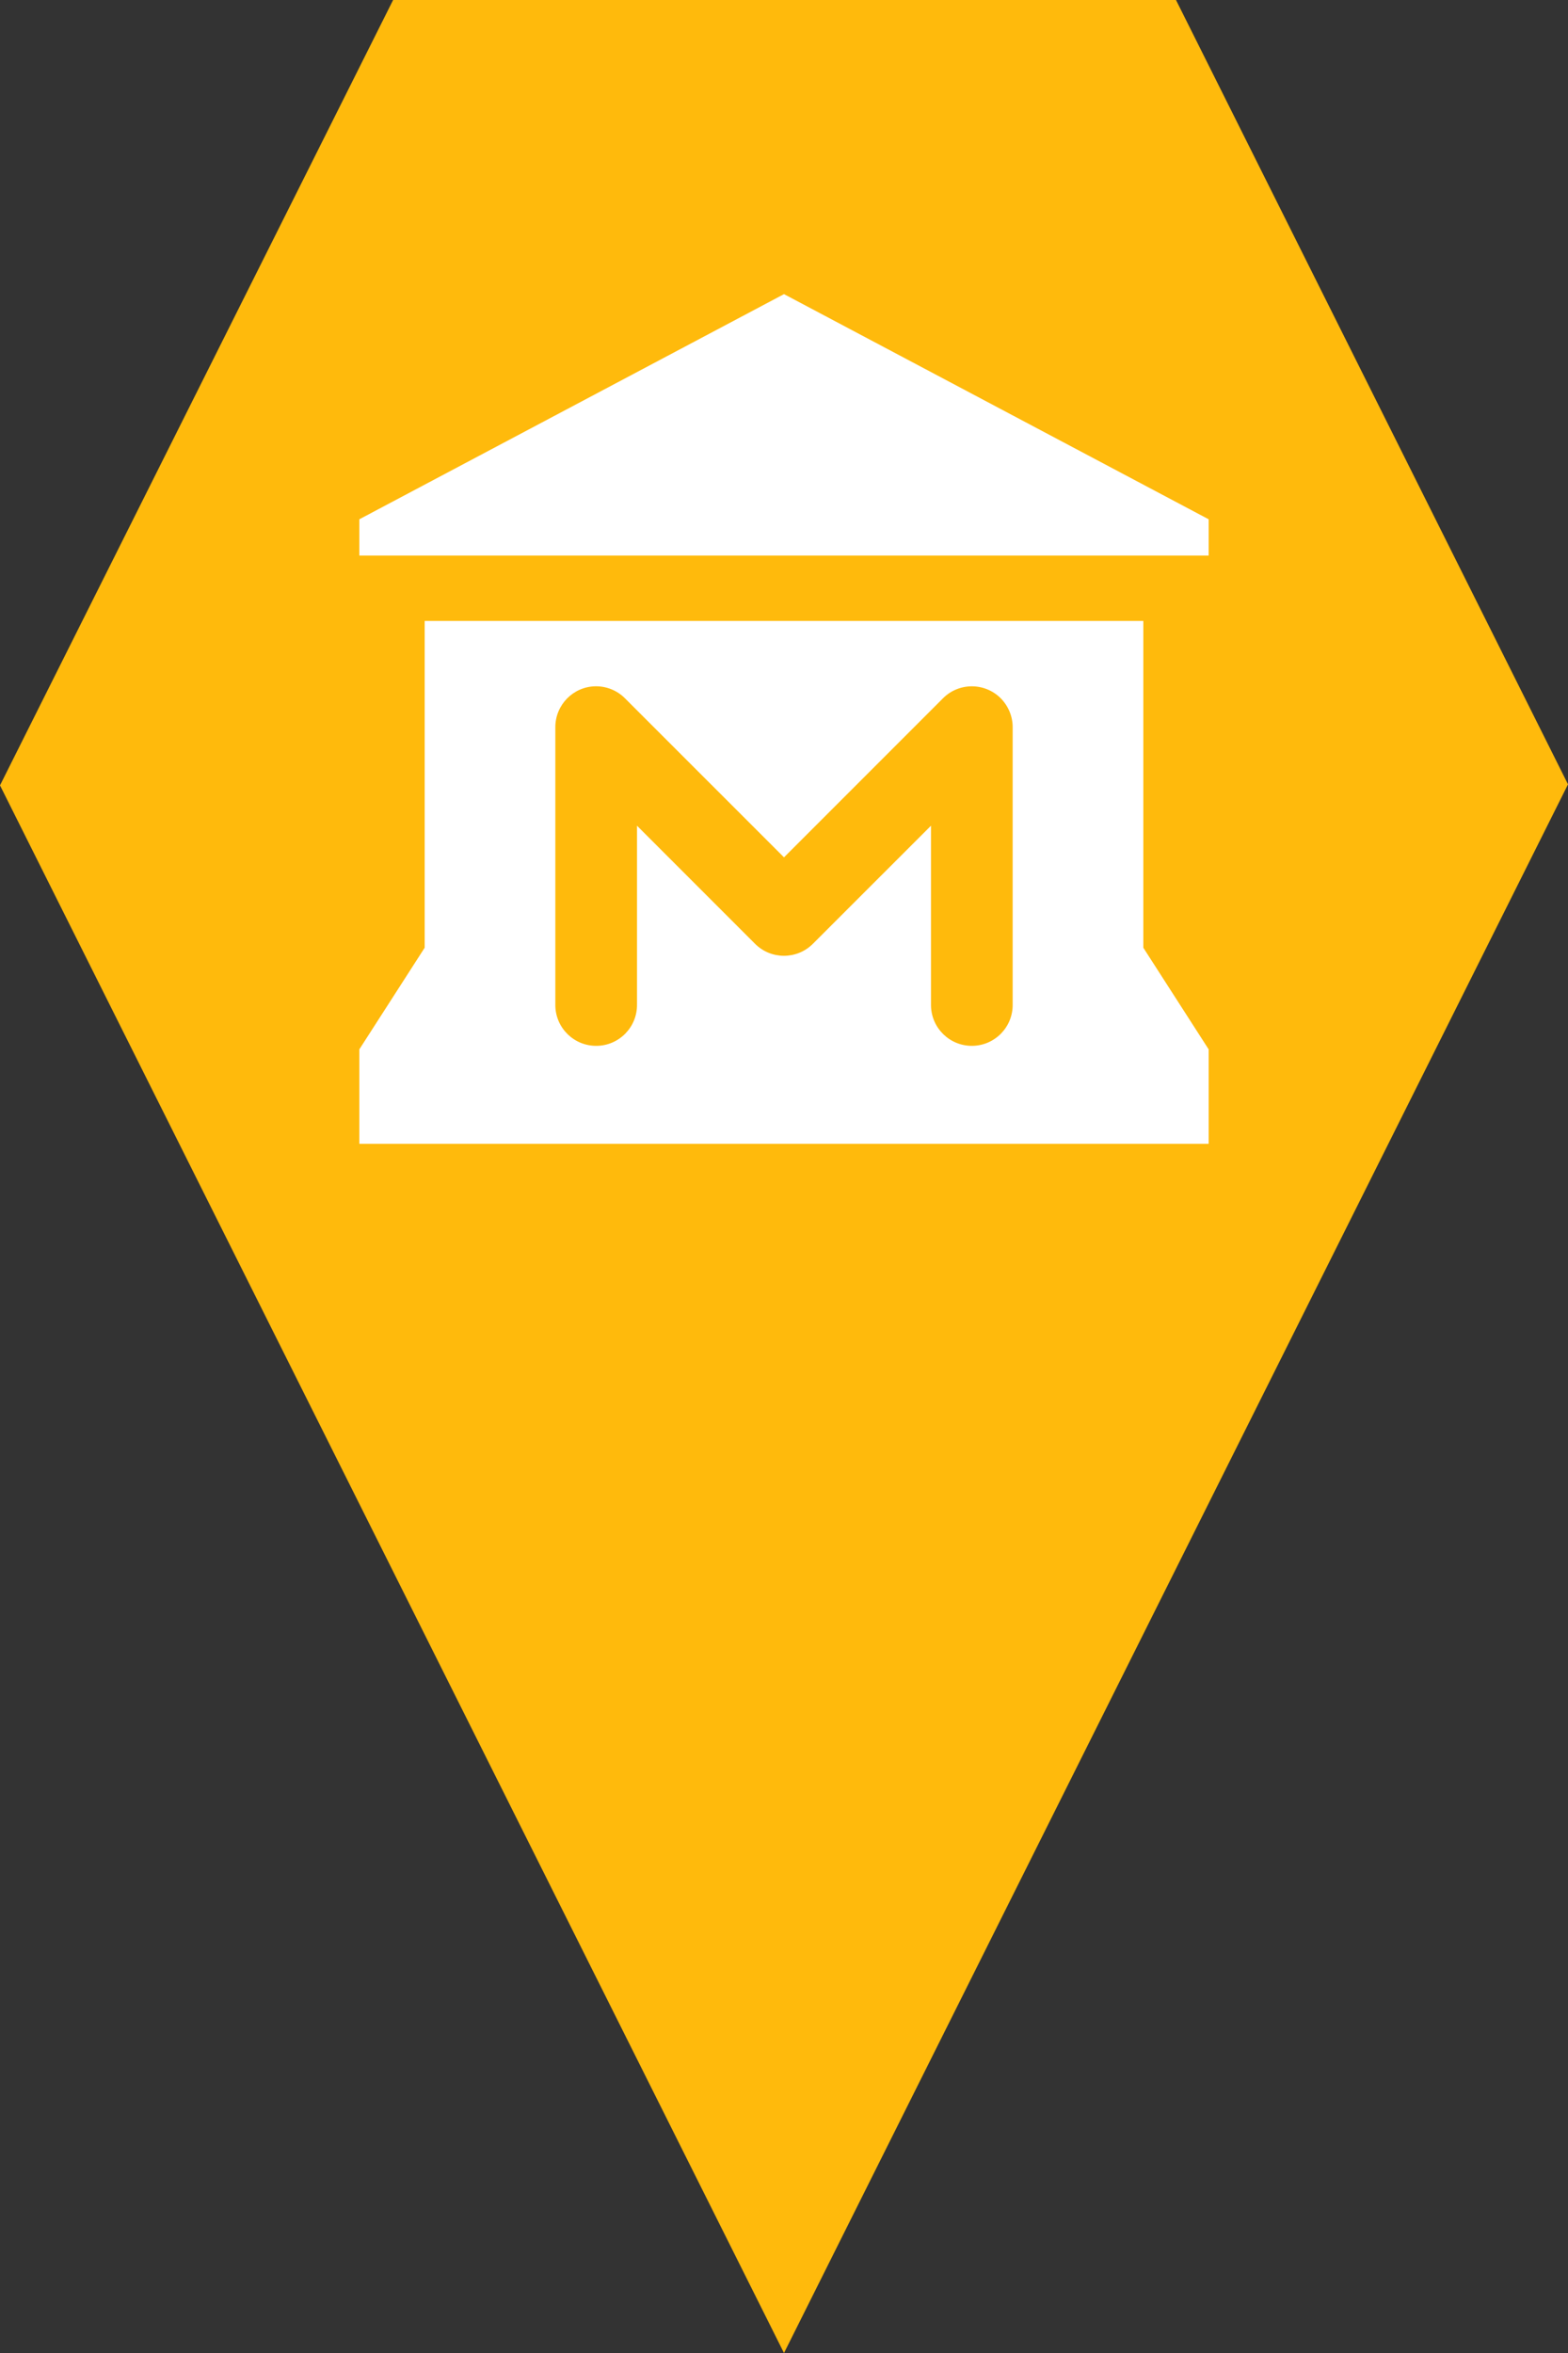 <?xml version="1.0" encoding="utf-8"?> <!DOCTYPE svg PUBLIC "-//W3C//DTD SVG 1.1//EN" "http://www.w3.org/Graphics/SVG/1.1/DTD/svg11.dtd"><svg version="1.1" id="marker-circle-blue" xmlns="http://www.w3.org/2000/svg" xmlns:xlink="http://www.w3.org/1999/xlink" x="0px"  y="0px" width="24px" height="36px" viewBox="0 0 24 36" enable-background="new 0 0 24 36" xml:space="preserve"><rect x="0" y="0" width="24" height="36" fill="#333333" stroke="none"/><polygon fill="#FFBA0C" points="12,36 24,12 18,0 6.017,0 0,12.016 "/><path fill="#ffffff" transform="translate(4.5 4.5)" d="M7.5,0L1,3.445V4h13V3.445L7.5,0zM2,5v5l-1,1.555V13h13v-1.445L13,10V5H2zM4.615,6c0.169,-0.002,0.332,0.064,0.451,0.184L7.5,8.617l2.434,-2.434c0.244,-0.244,0.64,-0.243,0.884,0.001C10.934,6.302,11,6.46,11,6.625v4.242c0.005,0.345,-0.271,0.629,-0.616,0.634c-0.345,0.005,-0.629,-0.271,-0.634,-0.616c-0,-0.006,-0,-0.012,0,-0.018V8.133L7.941,9.941c-0.244,0.243,-0.639,0.243,-0.883,0L5.25,8.133v2.734c0.005,0.345,-0.271,0.629,-0.616,0.634C4.289,11.506,4.005,11.23,4,10.885c-0,-0.006,-0,-0.012,0,-0.018V6.625C4,6.284,4.274,6.005,4.615,6z"></path> </svg>